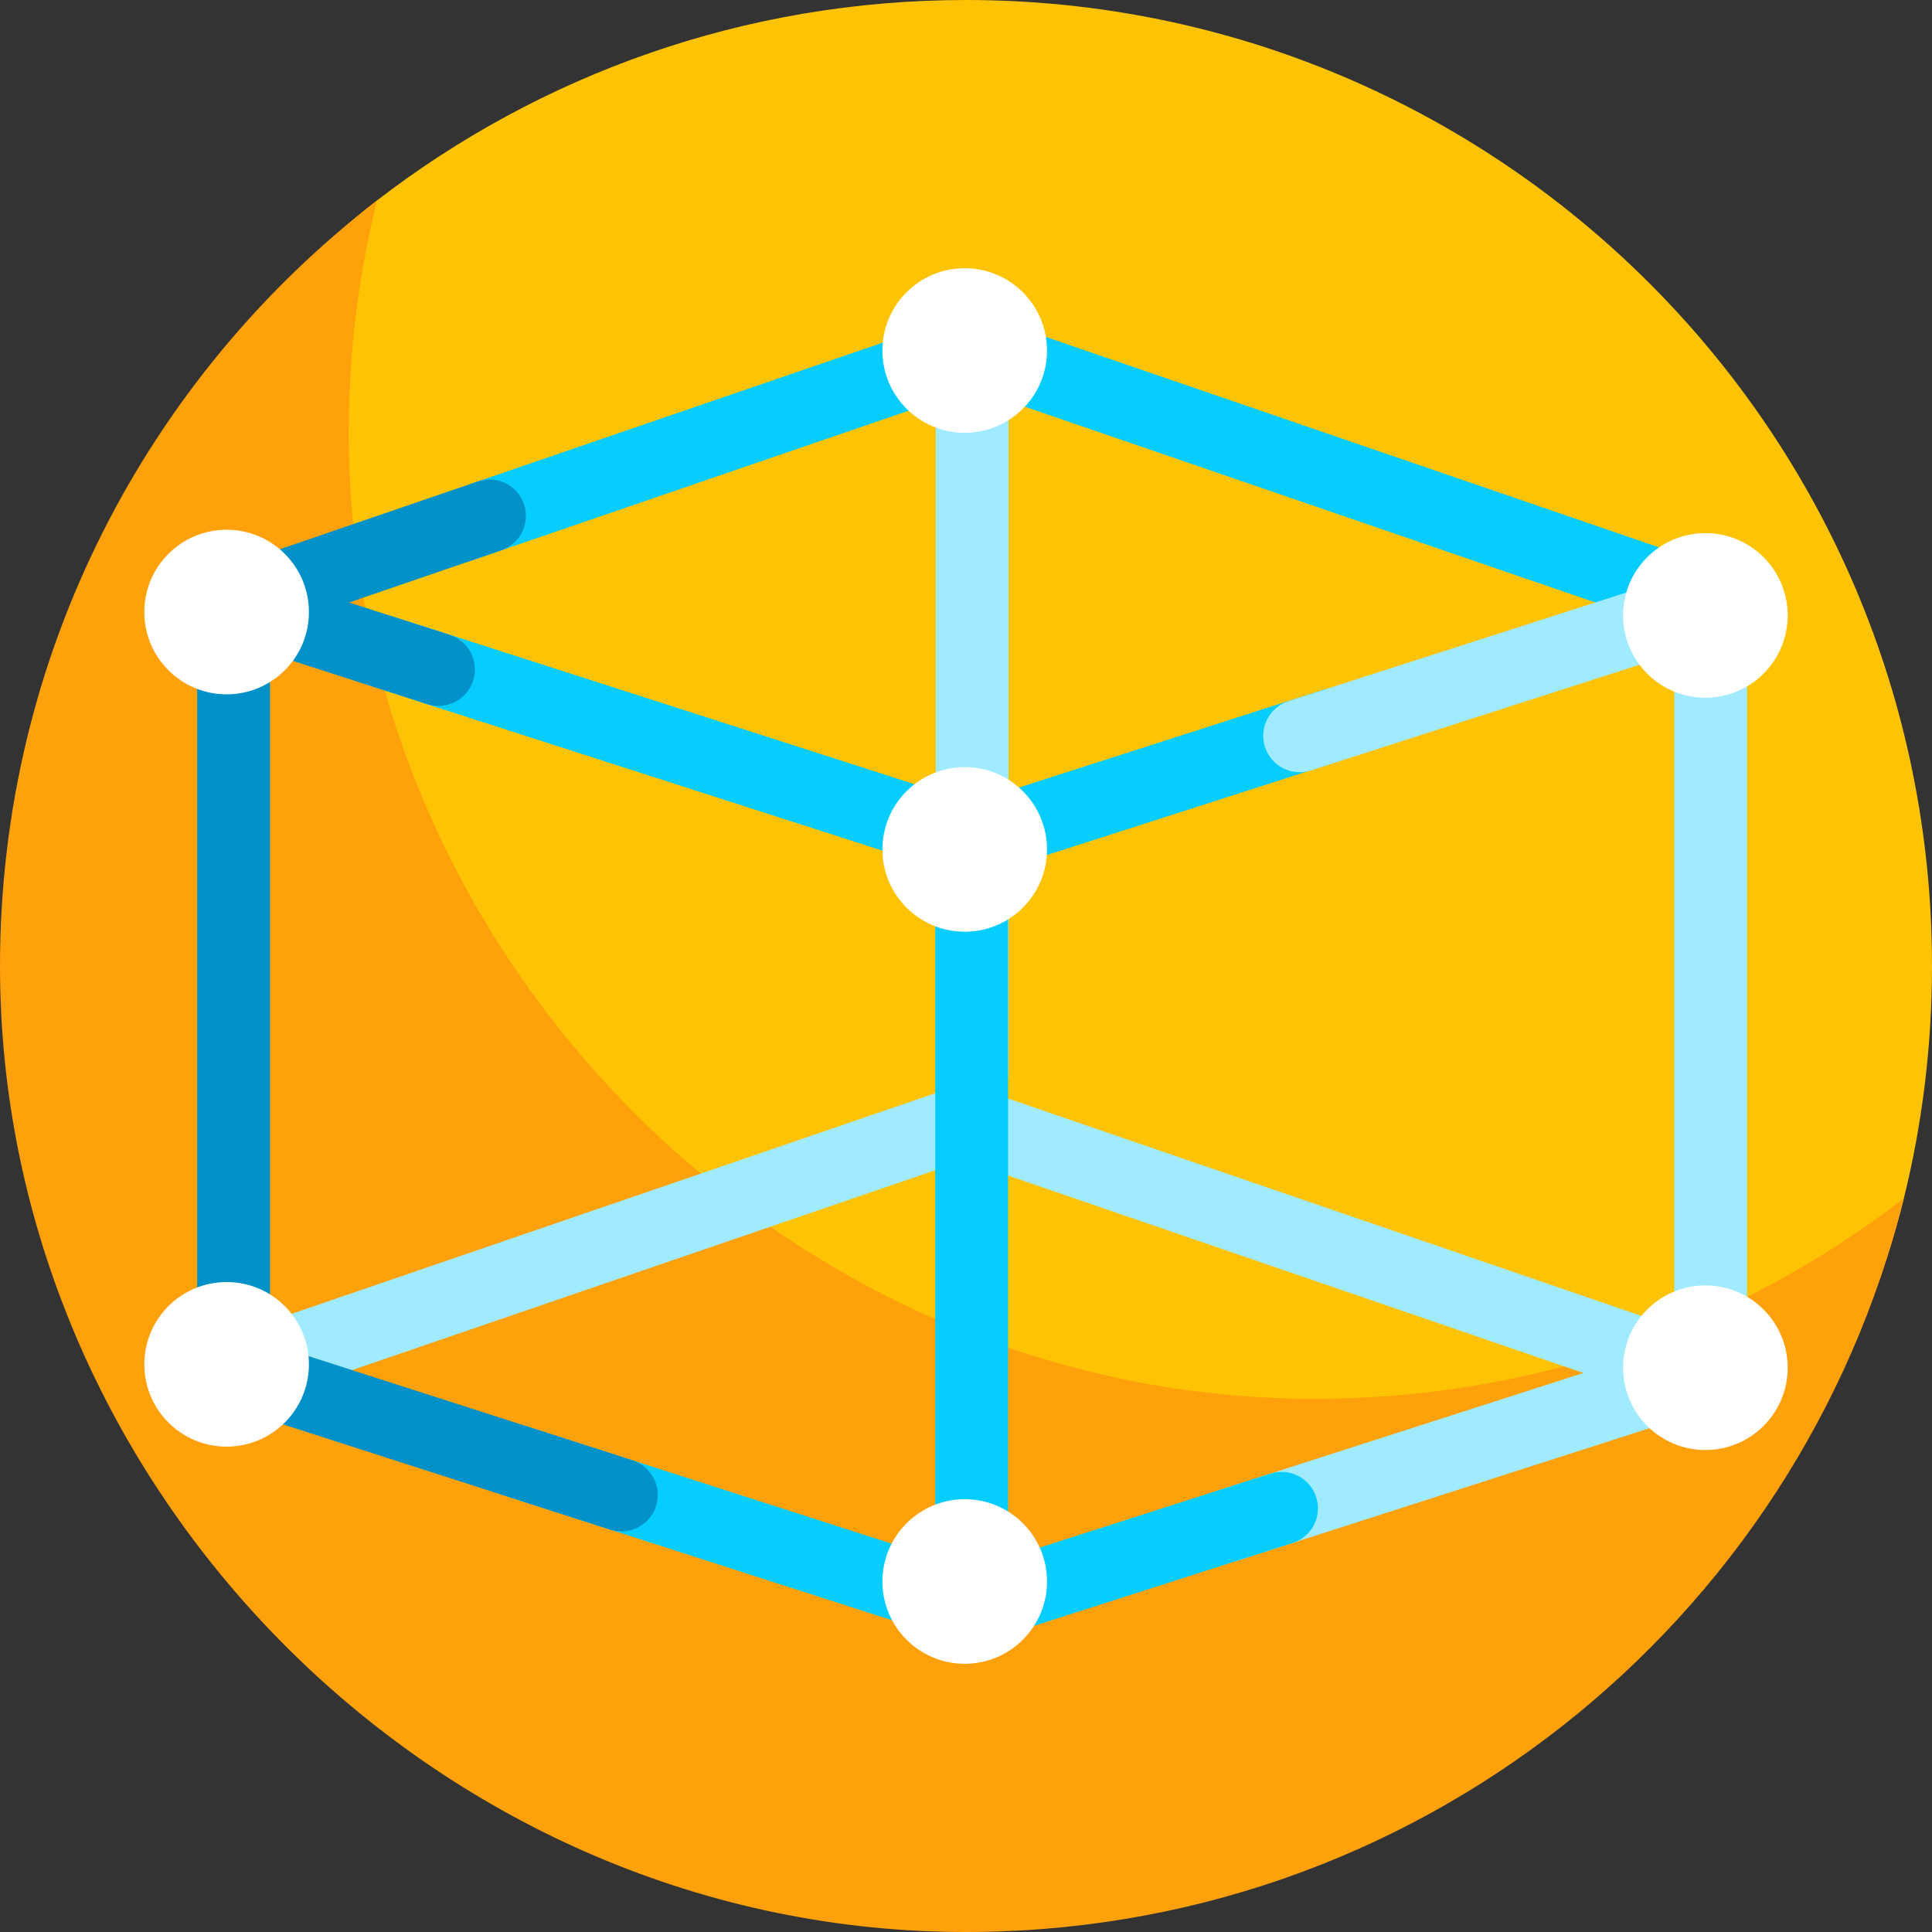 <svg id="Layer_1" enable-background="new 0 0 511.453 511.453" height="512" viewBox="0 0 511.453 511.453" width="512" xmlns="http://www.w3.org/2000/svg"><rect x="0" y="0" width="511.453" height="511.453" fill="#333333" stroke="none"/><g><path d="m511.453 255.726c0-142.015-115.231-255.726-255.727-255.726-58.655 0-112.761 19.793-155.954 53.085-60.604 46.713-70.509 119.42-70.559 201.902-.083 138.235 84.764 220.772 222.992 222.205 121.347 1.257 224.044-47.676 251.787-159.913 4.875-19.721 7.461-40.338 7.461-61.553z" fill="#ffc305"/><path d="m345.336 370.288c-138.228-1.432-253.098-117.633-253.016-255.869.013-21.144 2.611-41.677 7.462-61.321-60.604 46.713-99.733 119.99-99.782 202.472-.083 138.235 114.787 254.436 253.016 255.869 121.346 1.257 223.214-81.928 250.958-194.165-43.799 33.749-98.853 53.634-158.638 53.014z" fill="#ffa10b"/><g><g><path d="m257.352 293.323c-5.322 0-9.636-4.314-9.636-9.636v-186.258c0-5.322 4.314-9.636 9.636-9.636s9.636 4.314 9.636 9.636v186.258c.001 5.322-4.314 9.636-9.636 9.636z" fill="#a0ebff"/></g><g fill="#05cdff"><path d="m351.117 182.349-93.885 30.156-146.497-47.113v20.245l143.545 46.164c.959.308 1.955.463 2.95.463.994 0 1.989-.154 2.947-.462l95.103-30.547c-2.636-4.131-4.422-17.373-4.163-18.906z"/><path d="m462.333 161.57c.103-.55.164-1.112.17-1.686.041-4.151-2.581-7.862-6.508-9.21l-195.393-67.053c-2.026-.695-4.227-.696-6.252-.001l-129.732 44.465c.963 2.686 1.545 5.552 1.678 8.517.197 4.404-.933 8.604-2.993 12.307l134.169-45.986 164.827 56.563c-.001 0 24.687 1.879 40.034 2.084z"/></g><g><path d="m59.534 373.69c-4.004 0-7.744-2.515-9.115-6.515-1.726-5.035.957-10.515 5.991-12.24l195.637-67.054c2.025-.694 4.226-.694 6.252.001l195.393 67.054c5.034 1.727 7.714 7.209 5.987 12.243s-7.207 7.714-12.243 5.987l-192.268-65.981-192.51 65.982c-1.034.355-2.088.523-3.124.523z" fill="#a0ebff"/></g><g><path d="m324.917 413.536c-4.073 0-7.858-2.603-9.172-6.689-1.629-5.067 1.157-10.494 6.224-12.124l121.262-38.998v-182.713l-96.239 30.95c-5.069 1.632-10.494-1.158-12.124-6.224-1.629-5.067 1.157-10.494 6.224-12.124l108.826-34.998c2.931-.944 6.137-.428 8.626 1.387 2.489 1.814 3.96 4.708 3.96 7.787v202.958c0 4.186-2.702 7.892-6.686 9.174l-127.949 41.148c-.981.316-1.975.466-2.952.466z" fill="#a0ebff"/></g><g><path d="m257.23 435.222c-.99 0-1.985-.152-2.95-.463l-122.01-39.238 5.9-18.348 109.423 35.19v-182.712l-150.559-48.421 5.9-18.348 157.247 50.57c3.984 1.281 6.686 4.988 6.686 9.174v202.958c0 3.079-1.472 5.974-3.961 7.787-1.668 1.219-3.661 1.851-5.676 1.851z" fill="#05cdff"/></g><g><path d="m164.505 405.403c-.978 0-1.972-.15-2.952-.465l-102.666-33.017c-3.984-1.281-6.686-4.988-6.686-9.174v-202.958c0-3.079 1.472-5.974 3.96-7.787 2.489-1.815 5.694-2.33 8.626-1.386l54.255 17.448c5.067 1.63 7.853 7.057 6.224 12.124s-7.058 7.85-12.124 6.224l-41.668-13.402v182.713l95.98 30.867c5.067 1.63 7.853 7.057 6.224 12.124-1.315 4.086-5.1 6.689-9.173 6.689z" fill="#0091c8"/></g><g><path d="m257.229 435.224c-4.076 0-7.863-2.607-9.174-6.697-1.625-5.068 1.166-10.494 6.234-12.119l82.028-26.3c5.07-1.626 10.494 1.167 12.119 6.234 1.625 5.068-1.166 10.494-6.234 12.119l-82.028 26.3c-.979.314-1.971.463-2.945.463z" fill="#05cdff"/></g><g><path d="m61.837 169.428c-4.004 0-7.744-2.515-9.115-6.515-1.726-5.034.957-10.515 5.991-12.24l67.756-23.223c5.032-1.725 10.515.957 12.24 5.991 1.726 5.034-.957 10.515-5.991 12.24l-67.756 23.223c-1.035.356-2.089.524-3.125.524z" fill="#0091c8"/></g><g><circle cx="255.386" cy="224.865" fill="#fff" r="21.786"/></g><g><circle cx="255.386" cy="92.79" fill="#fff" r="21.786"/></g><g><circle cx="255.386" cy="418.663" fill="#fff" r="21.786"/></g><g><circle cx="59.992" cy="162.026" fill="#fff" r="21.786"/></g><g><circle cx="59.992" cy="361.179" fill="#fff" r="21.786"/></g><g><circle cx="451.461" cy="162.92" fill="#fff" r="21.786"/></g><g><circle cx="451.461" cy="362.072" fill="#fff" r="21.786"/></g></g></g></svg>